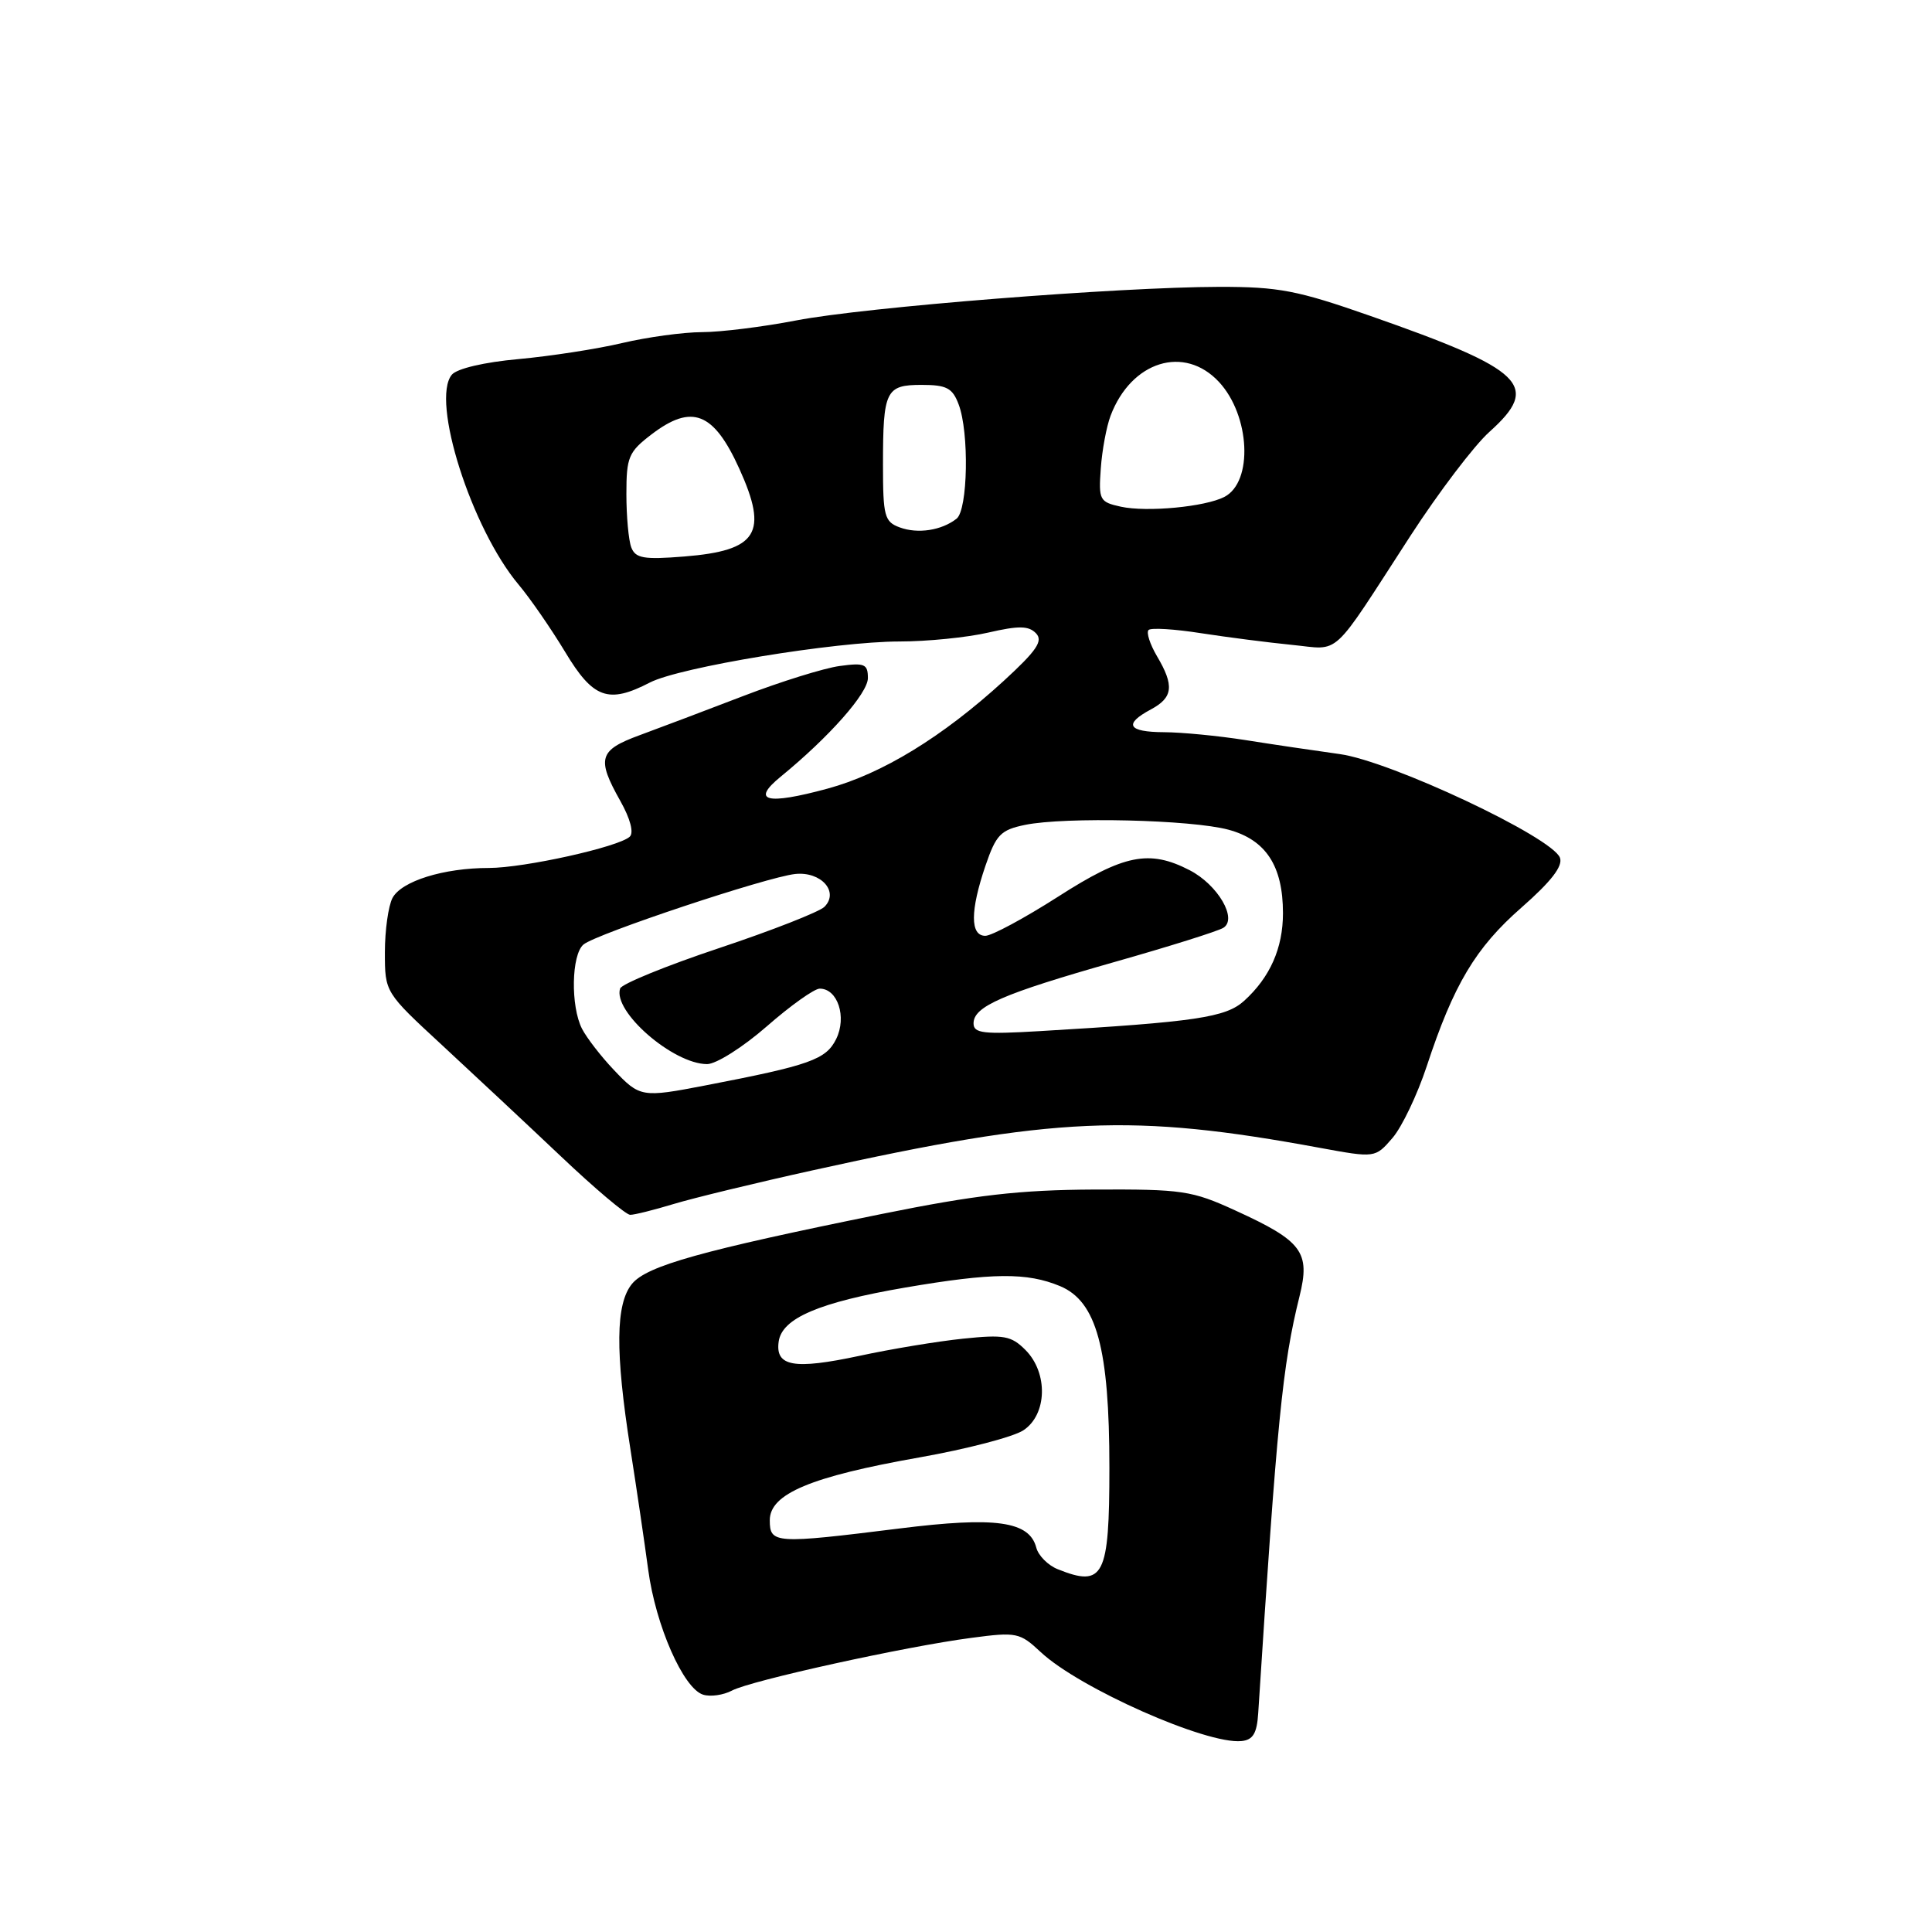 <?xml version="1.0" encoding="UTF-8" standalone="no"?>
<!DOCTYPE svg PUBLIC "-//W3C//DTD SVG 1.1//EN" "http://www.w3.org/Graphics/SVG/1.1/DTD/svg11.dtd" >
<svg xmlns="http://www.w3.org/2000/svg" xmlns:xlink="http://www.w3.org/1999/xlink" version="1.1" viewBox="0 0 256 256">
 <g >
 <path fill="currentColor"
d=" M 166.72 227.00 C 169.21 188.24 169.93 180.88 172.19 171.78 C 173.65 165.90 172.57 164.45 163.70 160.40 C 157.92 157.75 156.66 157.57 145.00 157.62 C 135.07 157.67 129.27 158.34 116.82 160.86 C 92.92 165.71 85.73 167.72 83.75 170.11 C 81.57 172.75 81.50 179.10 83.53 192.00 C 84.35 197.22 85.41 204.43 85.89 208.00 C 86.88 215.39 90.54 223.72 93.16 224.55 C 94.13 224.86 95.85 224.61 96.99 224.01 C 99.45 222.69 119.96 218.17 128.75 217.02 C 134.71 216.23 135.13 216.32 137.91 218.92 C 143.03 223.70 159.88 231.17 164.50 230.70 C 166.03 230.55 166.55 229.68 166.72 227.00 Z  M 89.25 159.54 C 91.86 158.75 100.18 156.73 107.75 155.06 C 139.85 147.96 150.02 147.51 174.86 152.09 C 182.22 153.44 182.22 153.44 184.51 150.79 C 185.77 149.32 187.80 145.06 189.04 141.31 C 192.61 130.46 195.51 125.59 201.61 120.25 C 205.55 116.79 207.12 114.76 206.70 113.65 C 205.64 110.91 184.27 100.85 177.52 99.92 C 174.21 99.46 168.57 98.63 165.00 98.06 C 161.43 97.50 156.59 97.03 154.25 97.02 C 149.44 97.00 148.84 95.96 152.50 94.00 C 155.44 92.43 155.62 90.85 153.30 86.94 C 152.37 85.35 151.87 83.80 152.19 83.48 C 152.50 83.16 155.63 83.35 159.13 83.90 C 162.63 84.44 168.07 85.14 171.20 85.45 C 177.75 86.09 176.17 87.54 186.89 71.00 C 190.64 65.22 195.34 59.03 197.35 57.23 C 204.19 51.09 202.07 49.03 181.52 41.84 C 171.89 38.47 169.44 38.00 161.52 38.01 C 148.15 38.04 114.67 40.69 105.50 42.46 C 101.10 43.31 95.47 44.01 93.00 44.01 C 90.53 44.02 85.78 44.67 82.46 45.45 C 79.14 46.24 72.96 47.19 68.72 47.58 C 64.16 47.99 60.55 48.84 59.87 49.65 C 57.06 53.05 62.47 70.04 68.73 77.48 C 70.25 79.29 73.02 83.30 74.88 86.38 C 78.60 92.57 80.60 93.29 86.11 90.44 C 90.06 88.40 110.69 85.01 119.17 85.00 C 122.84 85.00 128.14 84.47 130.95 83.82 C 134.99 82.89 136.30 82.91 137.27 83.91 C 138.25 84.92 137.38 86.20 133.00 90.22 C 124.89 97.64 116.88 102.54 109.64 104.50 C 101.53 106.70 99.47 106.16 103.45 102.91 C 109.88 97.65 115.00 91.86 115.00 89.85 C 115.00 87.98 114.56 87.80 111.25 88.25 C 109.19 88.53 103.45 90.32 98.50 92.22 C 93.55 94.12 87.36 96.46 84.75 97.42 C 79.35 99.40 79.03 100.50 82.19 106.12 C 83.53 108.50 84.01 110.35 83.44 110.87 C 81.93 112.24 69.48 115.00 64.79 115.01 C 58.78 115.01 53.21 116.75 52.01 118.98 C 51.46 120.02 51.00 123.26 51.00 126.18 C 51.00 131.49 51.00 131.49 58.58 138.49 C 62.75 142.35 69.84 148.98 74.33 153.23 C 78.82 157.49 82.95 160.97 83.50 160.97 C 84.05 160.98 86.64 160.33 89.25 159.54 Z  M 140.16 207.93 C 138.87 207.42 137.58 206.12 137.31 205.06 C 136.39 201.56 131.92 200.94 119.20 202.53 C 102.66 204.59 102.00 204.55 102.00 201.44 C 102.00 197.94 107.42 195.66 121.86 193.11 C 128.08 192.01 134.26 190.40 135.59 189.53 C 138.76 187.46 138.91 181.91 135.87 178.87 C 133.99 176.99 133.02 176.82 127.62 177.38 C 124.25 177.73 118.06 178.75 113.86 179.66 C 105.19 181.51 102.71 181.07 103.18 177.76 C 103.62 174.66 108.53 172.57 119.93 170.61 C 131.52 168.63 136.07 168.59 140.47 170.42 C 145.31 172.45 147.00 178.66 147.00 194.48 C 147.00 208.90 146.25 210.38 140.16 207.93 Z  M 81.32 141.75 C 79.62 139.96 77.74 137.52 77.12 136.32 C 75.59 133.32 75.71 126.49 77.32 125.15 C 79.03 123.73 101.61 116.21 105.36 115.81 C 108.79 115.44 111.23 118.17 109.24 120.16 C 108.58 120.82 102.30 123.29 95.28 125.63 C 88.27 127.97 82.37 130.38 82.17 130.98 C 81.16 134.01 89.19 140.99 93.69 141.00 C 94.90 141.00 98.45 138.75 101.60 136.00 C 104.74 133.25 107.90 131.00 108.62 131.00 C 111.00 131.00 112.23 134.76 110.80 137.67 C 109.45 140.40 107.35 141.15 93.44 143.83 C 85.04 145.45 84.78 145.41 81.32 141.75 Z  M 129.00 135.60 C 129.00 133.36 132.84 131.69 147.64 127.48 C 154.87 125.43 161.38 123.39 162.10 122.94 C 164.01 121.76 161.37 117.24 157.64 115.31 C 152.28 112.54 148.92 113.22 140.21 118.81 C 135.75 121.66 131.41 124.00 130.56 124.00 C 128.54 124.00 128.55 120.68 130.58 114.71 C 131.99 110.59 132.59 109.97 135.83 109.30 C 141.11 108.22 157.85 108.61 162.78 109.94 C 167.74 111.28 170.00 114.74 170.00 121.00 C 170.00 125.64 168.28 129.51 164.85 132.62 C 162.42 134.82 158.43 135.41 137.75 136.63 C 130.29 137.07 129.00 136.92 129.00 135.60 Z  M 83.65 72.54 C 83.29 71.60 83.00 68.42 83.00 65.47 C 83.00 60.56 83.28 59.89 86.34 57.55 C 91.68 53.48 94.56 54.60 97.96 62.10 C 101.84 70.65 100.39 72.96 90.66 73.74 C 85.30 74.17 84.21 73.98 83.65 72.54 Z  M 119.21 69.88 C 117.20 69.14 117.00 68.39 117.00 61.61 C 117.00 51.74 117.36 51.00 122.13 51.00 C 125.42 51.00 126.21 51.41 127.02 53.57 C 128.44 57.28 128.25 67.56 126.75 68.73 C 124.76 70.29 121.61 70.77 119.21 69.88 Z  M 148.52 67.14 C 145.70 66.52 145.56 66.26 145.86 62.08 C 146.03 59.65 146.62 56.50 147.16 55.08 C 149.90 47.85 156.93 45.66 161.53 50.62 C 165.66 55.08 166.07 63.86 162.24 65.84 C 159.70 67.16 151.97 67.89 148.52 67.14 Z "/>
</g>
</svg>